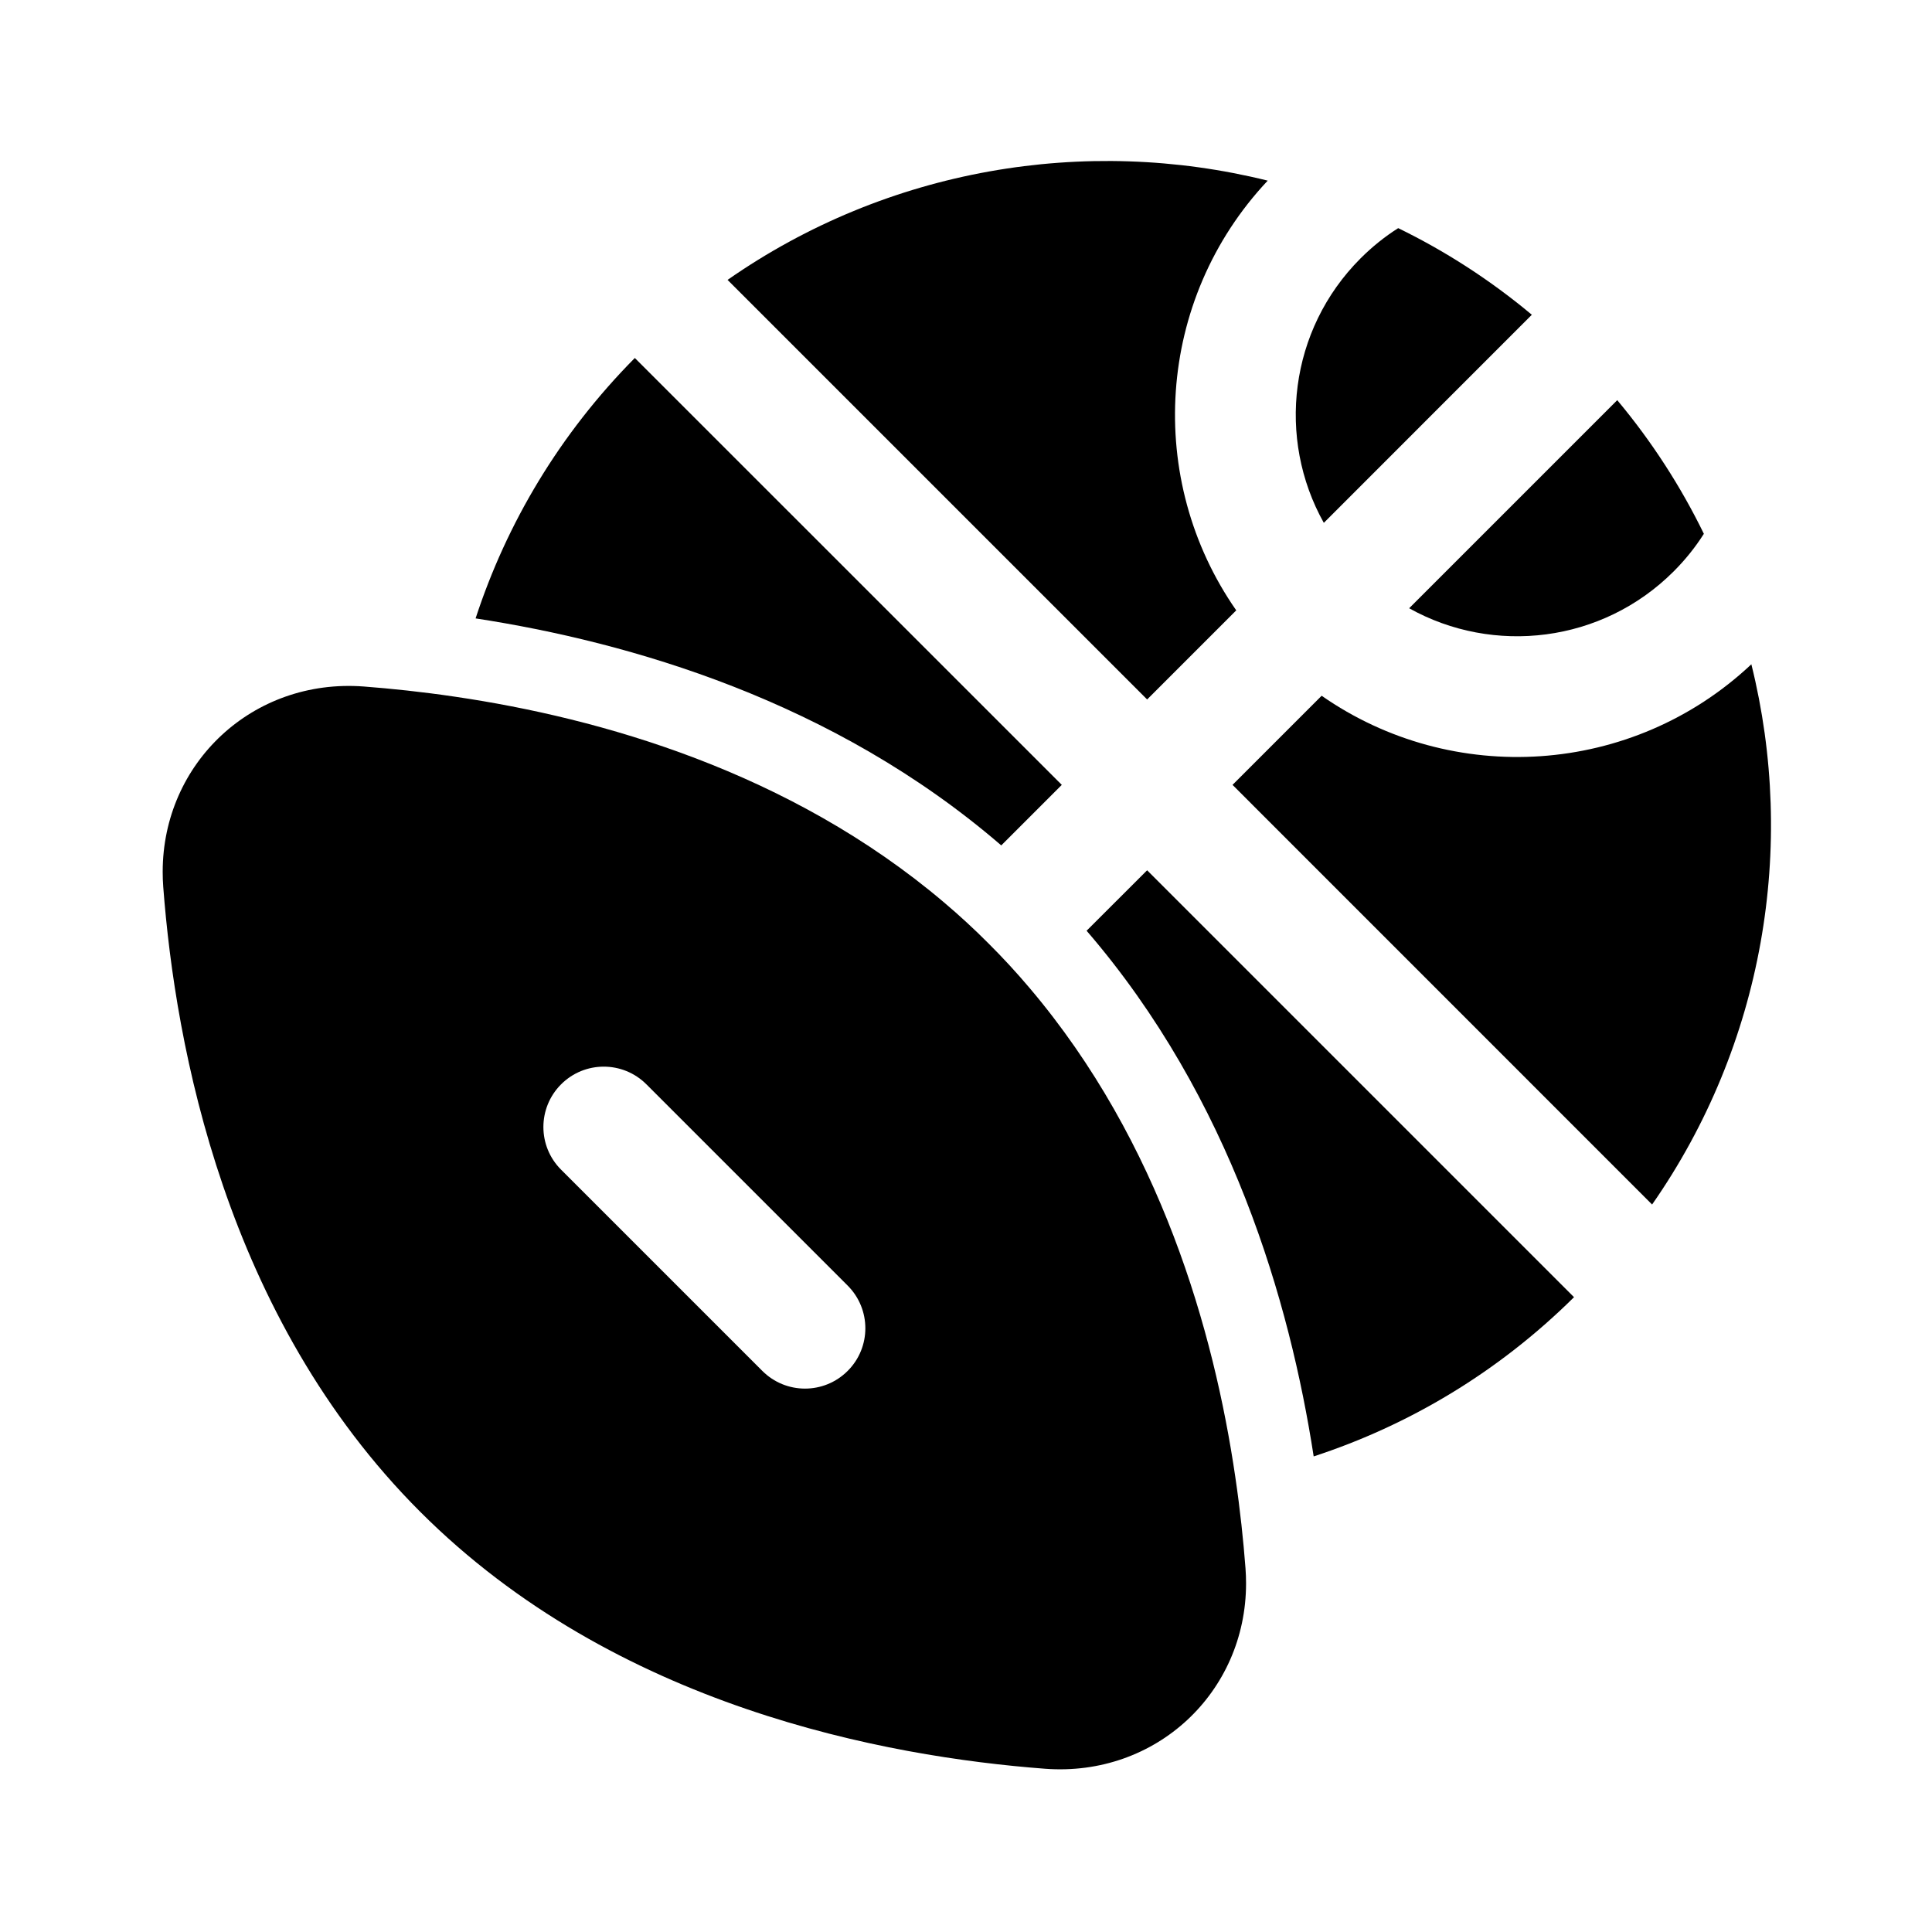 <svg   viewBox="0 0 24 24" fill="none" xmlns="http://www.w3.org/2000/svg">
<path d="M20.09 4.971C20.522 5.488 20.881 6.046 21.166 6.631C21.061 6.797 20.935 6.954 20.791 7.098C19.901 7.988 18.552 8.141 17.505 7.556L20.09 4.971Z" fill="currentColor"/>
<path d="M19.029 3.91L16.445 6.495C15.859 5.448 16.012 4.099 16.902 3.209C17.046 3.065 17.203 2.939 17.369 2.834C17.954 3.119 18.512 3.478 19.029 3.91Z" fill="currentColor"/>
<path d="M20.523 14.963C21.908 12.977 22.319 10.518 21.756 8.252C20.275 9.644 18.04 9.774 16.418 8.643L15.311 9.75L20.523 14.963Z" fill="currentColor"/>
<path d="M15.357 7.582C14.226 5.96 14.356 3.725 15.748 2.244C13.482 1.681 11.023 2.092 9.038 3.477L14.25 8.689L15.357 7.582Z" fill="currentColor"/>
<path d="M13.19 9.75L7.886 4.447C6.953 5.389 6.294 6.5 5.908 7.682C7.821 7.976 10.353 8.704 12.438 10.502L13.19 9.75Z" fill="currentColor"/>
<path d="M11.728 11.211C11.917 11.371 12.101 11.54 12.28 11.72C12.46 11.899 12.629 12.083 12.789 12.272C14.418 14.192 15.081 16.547 15.345 18.345C15.406 18.757 15.446 19.14 15.472 19.482C15.477 19.545 15.479 19.608 15.479 19.67C15.479 21.023 14.36 22.076 12.982 21.972C11.004 21.822 7.642 21.203 5.22 18.78C2.797 16.358 2.178 12.997 2.028 11.019C2.023 10.955 2.021 10.892 2.021 10.83C2.021 9.478 3.14 8.424 4.519 8.528C4.86 8.554 5.243 8.594 5.655 8.655C7.453 8.92 9.808 9.582 11.728 11.211ZM8.03 13.47C7.737 13.177 7.263 13.177 6.97 13.47C6.677 13.763 6.677 14.238 6.97 14.53L9.47 17.03C9.763 17.323 10.237 17.323 10.53 17.03C10.823 16.738 10.823 16.263 10.53 15.97L8.03 13.47Z" fill="currentColor"/>
<path d="M16.319 18.092C16.024 16.18 15.296 13.647 13.498 11.562L14.25 10.811L19.553 16.114C18.611 17.047 17.5 17.706 16.319 18.092Z" fill="currentColor"/>
</svg>
